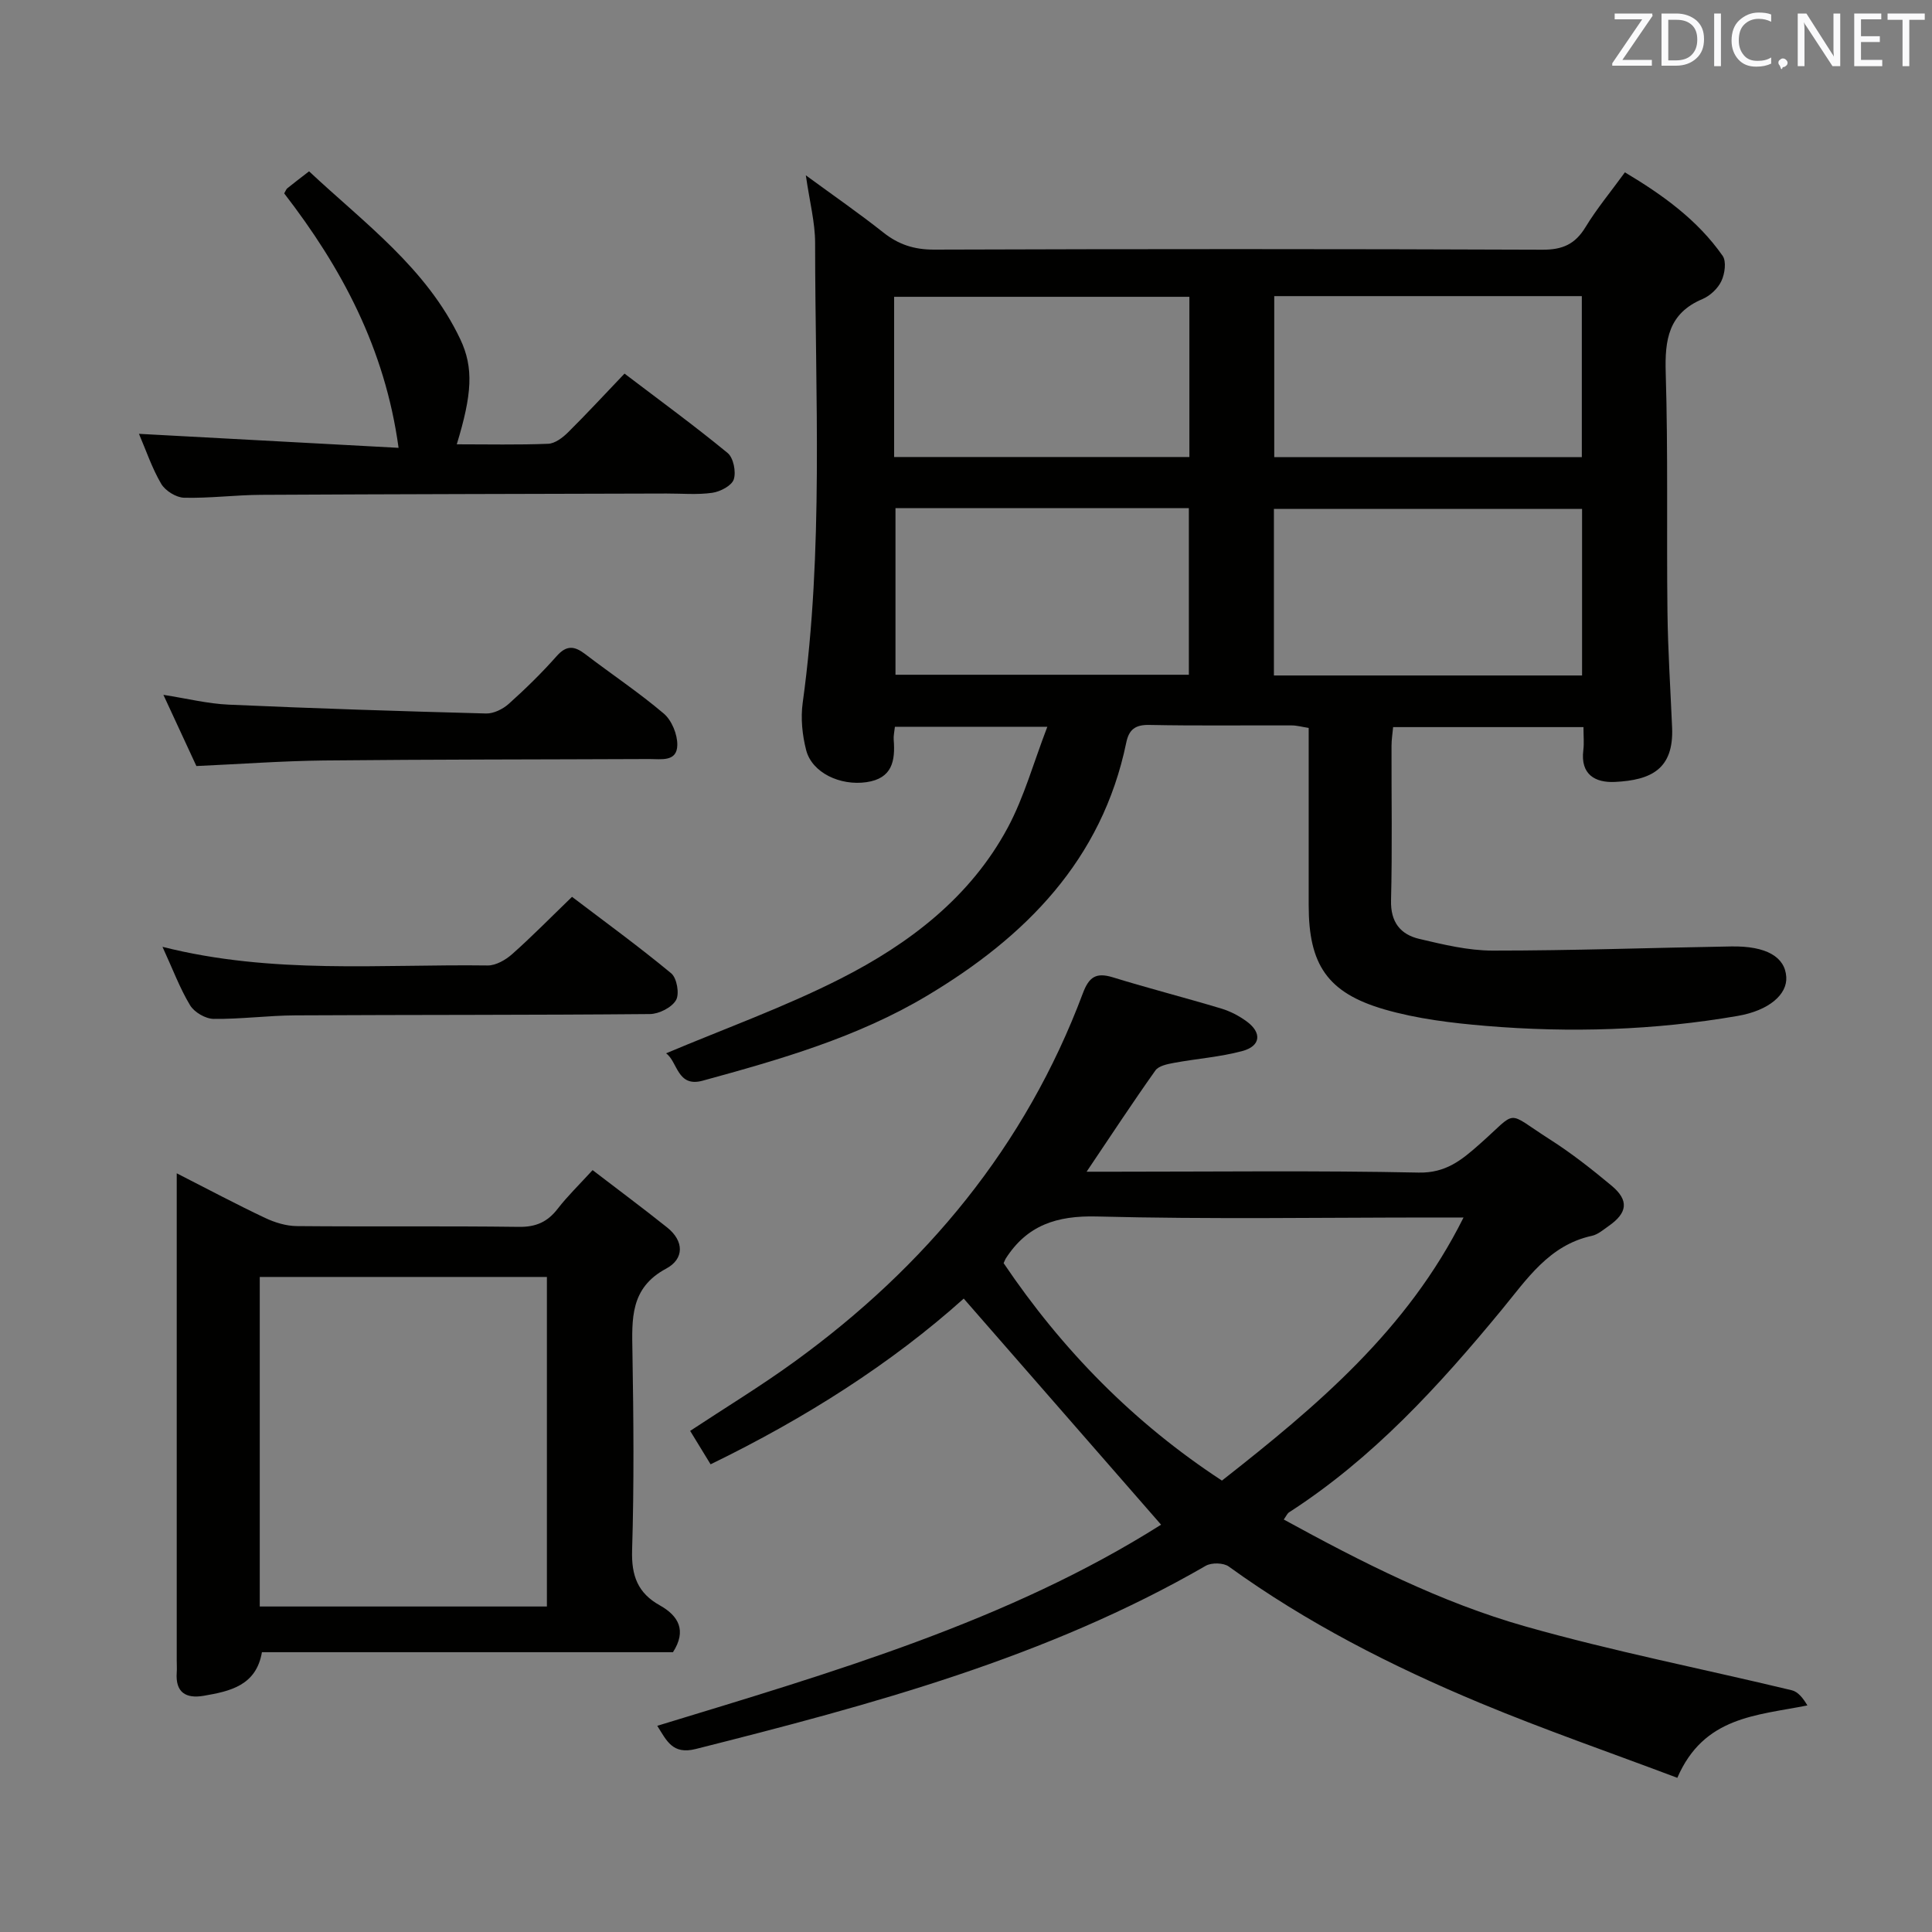 <svg enable-background="new 0 0 400 400" viewBox="0 0 400 400" xmlns="http://www.w3.org/2000/svg"><rect x="0" y="0" width="400" height="400" fill="#808080" stroke="none"/><path d="m216.84 150.47c-11.3 0-21.35 0-31.56 0-.11 1.06-.31 1.87-.25 2.66.35 4.38-.28 8.03-5.63 8.81-5.45.79-11.27-1.94-12.49-6.62-.81-3.13-1.16-6.62-.72-9.81 4.37-31.65 2.58-63.46 2.57-95.22 0-4.24-1.13-8.49-1.92-13.99 5.89 4.31 11.1 7.92 16.05 11.84 3.16 2.51 6.41 3.55 10.5 3.54 41.98-.14 83.97-.15 125.95.02 4.17.02 6.77-1.14 8.92-4.67 2.32-3.82 5.21-7.29 8.16-11.35 7.81 4.67 15.02 9.83 20.23 17.28.82 1.17.45 3.73-.25 5.22-.72 1.54-2.33 3.06-3.91 3.73-7.06 2.97-7.83 8.43-7.62 15.3.5 16.48.16 32.98.36 49.47.09 7.98.62 15.95.96 23.92.38 8.69-4.41 10.92-11.82 11.29-4.08.2-7.19-1.51-6.56-6.57.18-1.45.03-2.94.03-4.78-13.29 0-26.18 0-39.41 0-.12 1.32-.33 2.6-.33 3.87-.03 10.66.17 21.33-.1 31.99-.12 4.53 1.95 7.07 5.85 7.99 4.98 1.17 10.11 2.42 15.18 2.42 16.47.01 32.94-.59 49.41-.86 7.24-.12 11.15 2.16 11.39 6.35.21 3.58-3.56 6.91-10.03 8.03-17.28 2.99-34.72 3.53-52.17 2.07-7.06-.59-14.25-1.46-21.02-3.42-11.82-3.43-15.66-9.32-15.66-21.54 0-12.15 0-24.3 0-36.73-1.33-.2-2.42-.52-3.52-.52-9.83-.04-19.66.1-29.49-.1-2.92-.06-4.21.98-4.76 3.66-5.03 24.32-20.89 40.25-41.25 52.41-14.39 8.6-30.42 13.2-46.47 17.59-5.28 1.44-5.15-3.97-7.56-5.67 12.17-5.14 24.52-9.56 36.13-15.46 14.23-7.23 26.91-16.87 34.65-31.33 3.37-6.31 5.31-13.41 8.16-20.82zm110.71-10.62c0-11.7 0-22.95 0-34.49-21.34 0-42.41 0-63.8 0v34.49zm-63.73-78.54v33.33h63.68c0-11.28 0-22.19 0-33.33-21.26 0-42.21 0-63.68 0zm-78.42 43.89v34.5h60.74c0-11.66 0-23.03 0-34.5-20.44 0-40.41 0-60.74 0zm-.28-10.58h61.13c0-11.31 0-22.23 0-33.17-20.56 0-40.78 0-61.13 0z" fill="#010100"/><path d="m265.79 314.6c16.16 8.85 32.48 17.16 50.05 22.14 18.16 5.15 36.75 8.79 55.13 13.21 1.3.31 2.35 1.65 3.23 3.14-10.58 2.11-21.43 2.28-26.93 14.99-13.7-5.17-27.45-9.92-40.85-15.5-18.28-7.62-35.89-16.59-52.02-28.25-1.09-.79-3.56-.84-4.76-.15-32.92 19.02-69.15 28.74-105.59 37.93-4.82 1.22-6.03-1.73-7.97-4.8 36.4-11.11 72.76-21.68 104.31-41.64-13.68-15.67-27.08-31.02-40.86-46.81-14.91 13.38-32.74 24.75-52.41 34.31-1.37-2.24-2.72-4.45-4.23-6.92 7.27-4.8 14.64-9.28 21.6-14.33 27.16-19.7 47.83-44.59 59.7-76.26 1.27-3.4 2.74-4.38 6.2-3.32 7.43 2.29 14.98 4.22 22.43 6.46 1.88.56 3.73 1.53 5.31 2.69 3.17 2.33 2.89 5.09-.9 6.11-4.62 1.25-9.47 1.58-14.2 2.46-1.35.25-3.14.61-3.82 1.57-4.71 6.63-9.17 13.43-14.24 20.96h5.77c20.99 0 41.99-.26 62.98.18 5.62.12 8.89-2.6 12.52-5.8 8.27-7.28 5.23-7.06 14.67-1.05 4.47 2.85 8.68 6.17 12.76 9.57 3.63 3.03 3.3 5.63-.64 8.36-1.09.76-2.2 1.74-3.43 2.01-8.91 1.93-13.49 9.02-18.74 15.38-12.96 15.72-26.64 30.69-43.94 41.85-.39.23-.59.75-1.13 1.51zm-58-53.08c12.13 17.98 26.99 33.11 45.2 45.02 19.66-15.43 38.39-31.15 50.02-54.47-2.51 0-4.29 0-6.07 0-23.28 0-46.58.39-69.85-.21-8.29-.21-14.45 1.79-18.88 8.74-.09.14-.14.3-.42.92z" fill="#010100"/><path d="m139.33 342.07c-28.16 0-56.46 0-85.1 0-1.18 6.9-6.58 8.09-12.08 9.03-3.67.62-5.85-.7-5.56-4.8.06-.83 0-1.67 0-2.5 0-31.66 0-63.32 0-94.98 0-1.64 0-3.28 0-5.9 6.58 3.35 12.37 6.44 18.3 9.24 2.01.95 4.35 1.67 6.55 1.69 15.33.14 30.66-.04 45.99.16 3.55.05 5.94-1.03 8.05-3.77 2.02-2.61 4.42-4.93 7.21-7.98 5.25 4.03 10.41 7.86 15.43 11.87 3.54 2.82 3.56 6.51-.19 8.52-7.51 4.01-7.1 10.45-6.99 17.34.23 13.66.35 27.33-.07 40.98-.16 5.26 1.16 8.86 5.77 11.42 3.8 2.14 5.59 5.17 2.69 9.68zm-26.1-77.69c-20.03 0-39.73 0-59.45 0v68.23h59.45c0-22.78 0-45.33 0-68.23z" fill="#010100"/><path d="m28.77 89.82c18.08.98 35.76 1.93 53.75 2.9-2.82-20.64-11.86-37.37-23.68-52.68.32-.54.42-.89.66-1.07 1.29-1.04 2.61-2.05 4.49-3.5 11.42 10.71 24.33 20.03 31.31 34.77 2.8 5.91 2.43 11.41-.73 21.75 6.4 0 12.67.14 18.93-.11 1.4-.06 2.99-1.26 4.09-2.35 3.9-3.86 7.62-7.9 11.71-12.18 7.47 5.68 14.57 10.86 21.35 16.44 1.2.99 1.78 3.89 1.27 5.46-.43 1.31-2.79 2.54-4.45 2.78-3.1.44-6.31.14-9.48.15-27.98.08-55.97.12-83.95.27-5.31.03-10.63.73-15.93.6-1.64-.04-3.88-1.44-4.73-2.87-1.91-3.25-3.13-6.91-4.61-10.36z" fill="#010100"/><path d="m33.64 196.03c22.76 5.76 45.11 3.56 67.32 3.86 1.7.02 3.73-1.15 5.08-2.35 4.09-3.63 7.93-7.55 12.39-11.86 6.68 5.08 13.78 10.24 20.53 15.83 1.18.97 1.76 4.27 1 5.56-.89 1.53-3.52 2.86-5.4 2.88-24.48.22-48.96.14-73.43.27-5.64.03-11.28.8-16.91.73-1.67-.02-3.99-1.37-4.86-2.81-2.13-3.53-3.58-7.46-5.72-12.11z" fill="#010100"/><path d="m40.66 158.6c-2.21-4.78-4.37-9.42-6.83-14.74 4.89.76 9.18 1.84 13.52 2.03 17.76.79 35.52 1.36 53.29 1.83 1.58.04 3.5-.92 4.72-2.02 3.47-3.11 6.81-6.38 9.9-9.87 2.04-2.3 3.67-2.1 5.88-.42 5.41 4.14 11.11 7.93 16.29 12.33 1.65 1.4 2.84 4.32 2.8 6.52-.06 3.54-3.37 2.88-5.79 2.89-22.47.1-44.94.07-67.41.3-8.64.1-17.25.74-26.37 1.15z" fill="#010100"/><g fill="#fafafb"><path d="m342.2 3.2-6.3 9.2h6.1v1.2h-8.2v-.5l6.2-9.1h-5.7v-1.2h7.8v.4z"/><path d="m344 13.7v-10.9h3.1c1.6 0 3 .5 4.1 1.4 1.1 1 1.6 2.2 1.6 3.9s-.5 3-1.6 4-2.5 1.5-4.2 1.5h-3zm1.4-9.6v8.4h1.6c1.4 0 2.5-.4 3.2-1.1.8-.8 1.2-1.8 1.2-3.2s-.4-2.4-1.2-3.1-1.8-1-3.1-1z"/><path d="m356.3 2.8v10.9h-1.4v-10.9z"/><path d="m366.6 13.2c-.8.4-1.8.6-3 .6-1.6 0-2.8-.5-3.7-1.5s-1.4-2.3-1.4-3.9c0-1.7.5-3.2 1.6-4.2s2.4-1.6 4-1.6c1 0 1.9.1 2.6.4v1.5c-.8-.4-1.6-.6-2.6-.6-1.2 0-2.2.4-3 1.2s-1.1 1.9-1.1 3.3c0 1.3.4 2.3 1.1 3.1s1.6 1.1 2.8 1.1c1.1 0 2-.2 2.8-.7v1.3z"/><path d="m368.2 13c0-.3.1-.5.3-.6.2-.2.4-.3.6-.3.3 0 .5.1.7.3s.3.4.3.6-.1.5-.3.6c-.2.2-.4.3-.7.3-.3 1-.5-.1-.6-.3-.2-.2-.3-.4-.3-.6z"/><path d="m381.1 13.7h-1.7l-5.5-8.4c-.2-.2-.3-.5-.4-.7 0 .2.1.8.1 1.5v7.6h-1.4v-10.9h1.8l5.3 8.3c.3.4.4.6.4.8 0-.3-.1-.8-.1-1.6v-7.5h1.4v10.9z"/><path d="m389.7 13.7h-5.8v-10.9h5.6v1.2h-4.2v3.5h3.9v1.2h-3.9v3.7h4.4z"/><path d="m398.4 4.1h-3.1v9.6h-1.4v-9.6h-3.1v-1.3h7.7v1.3z"/></g></svg>